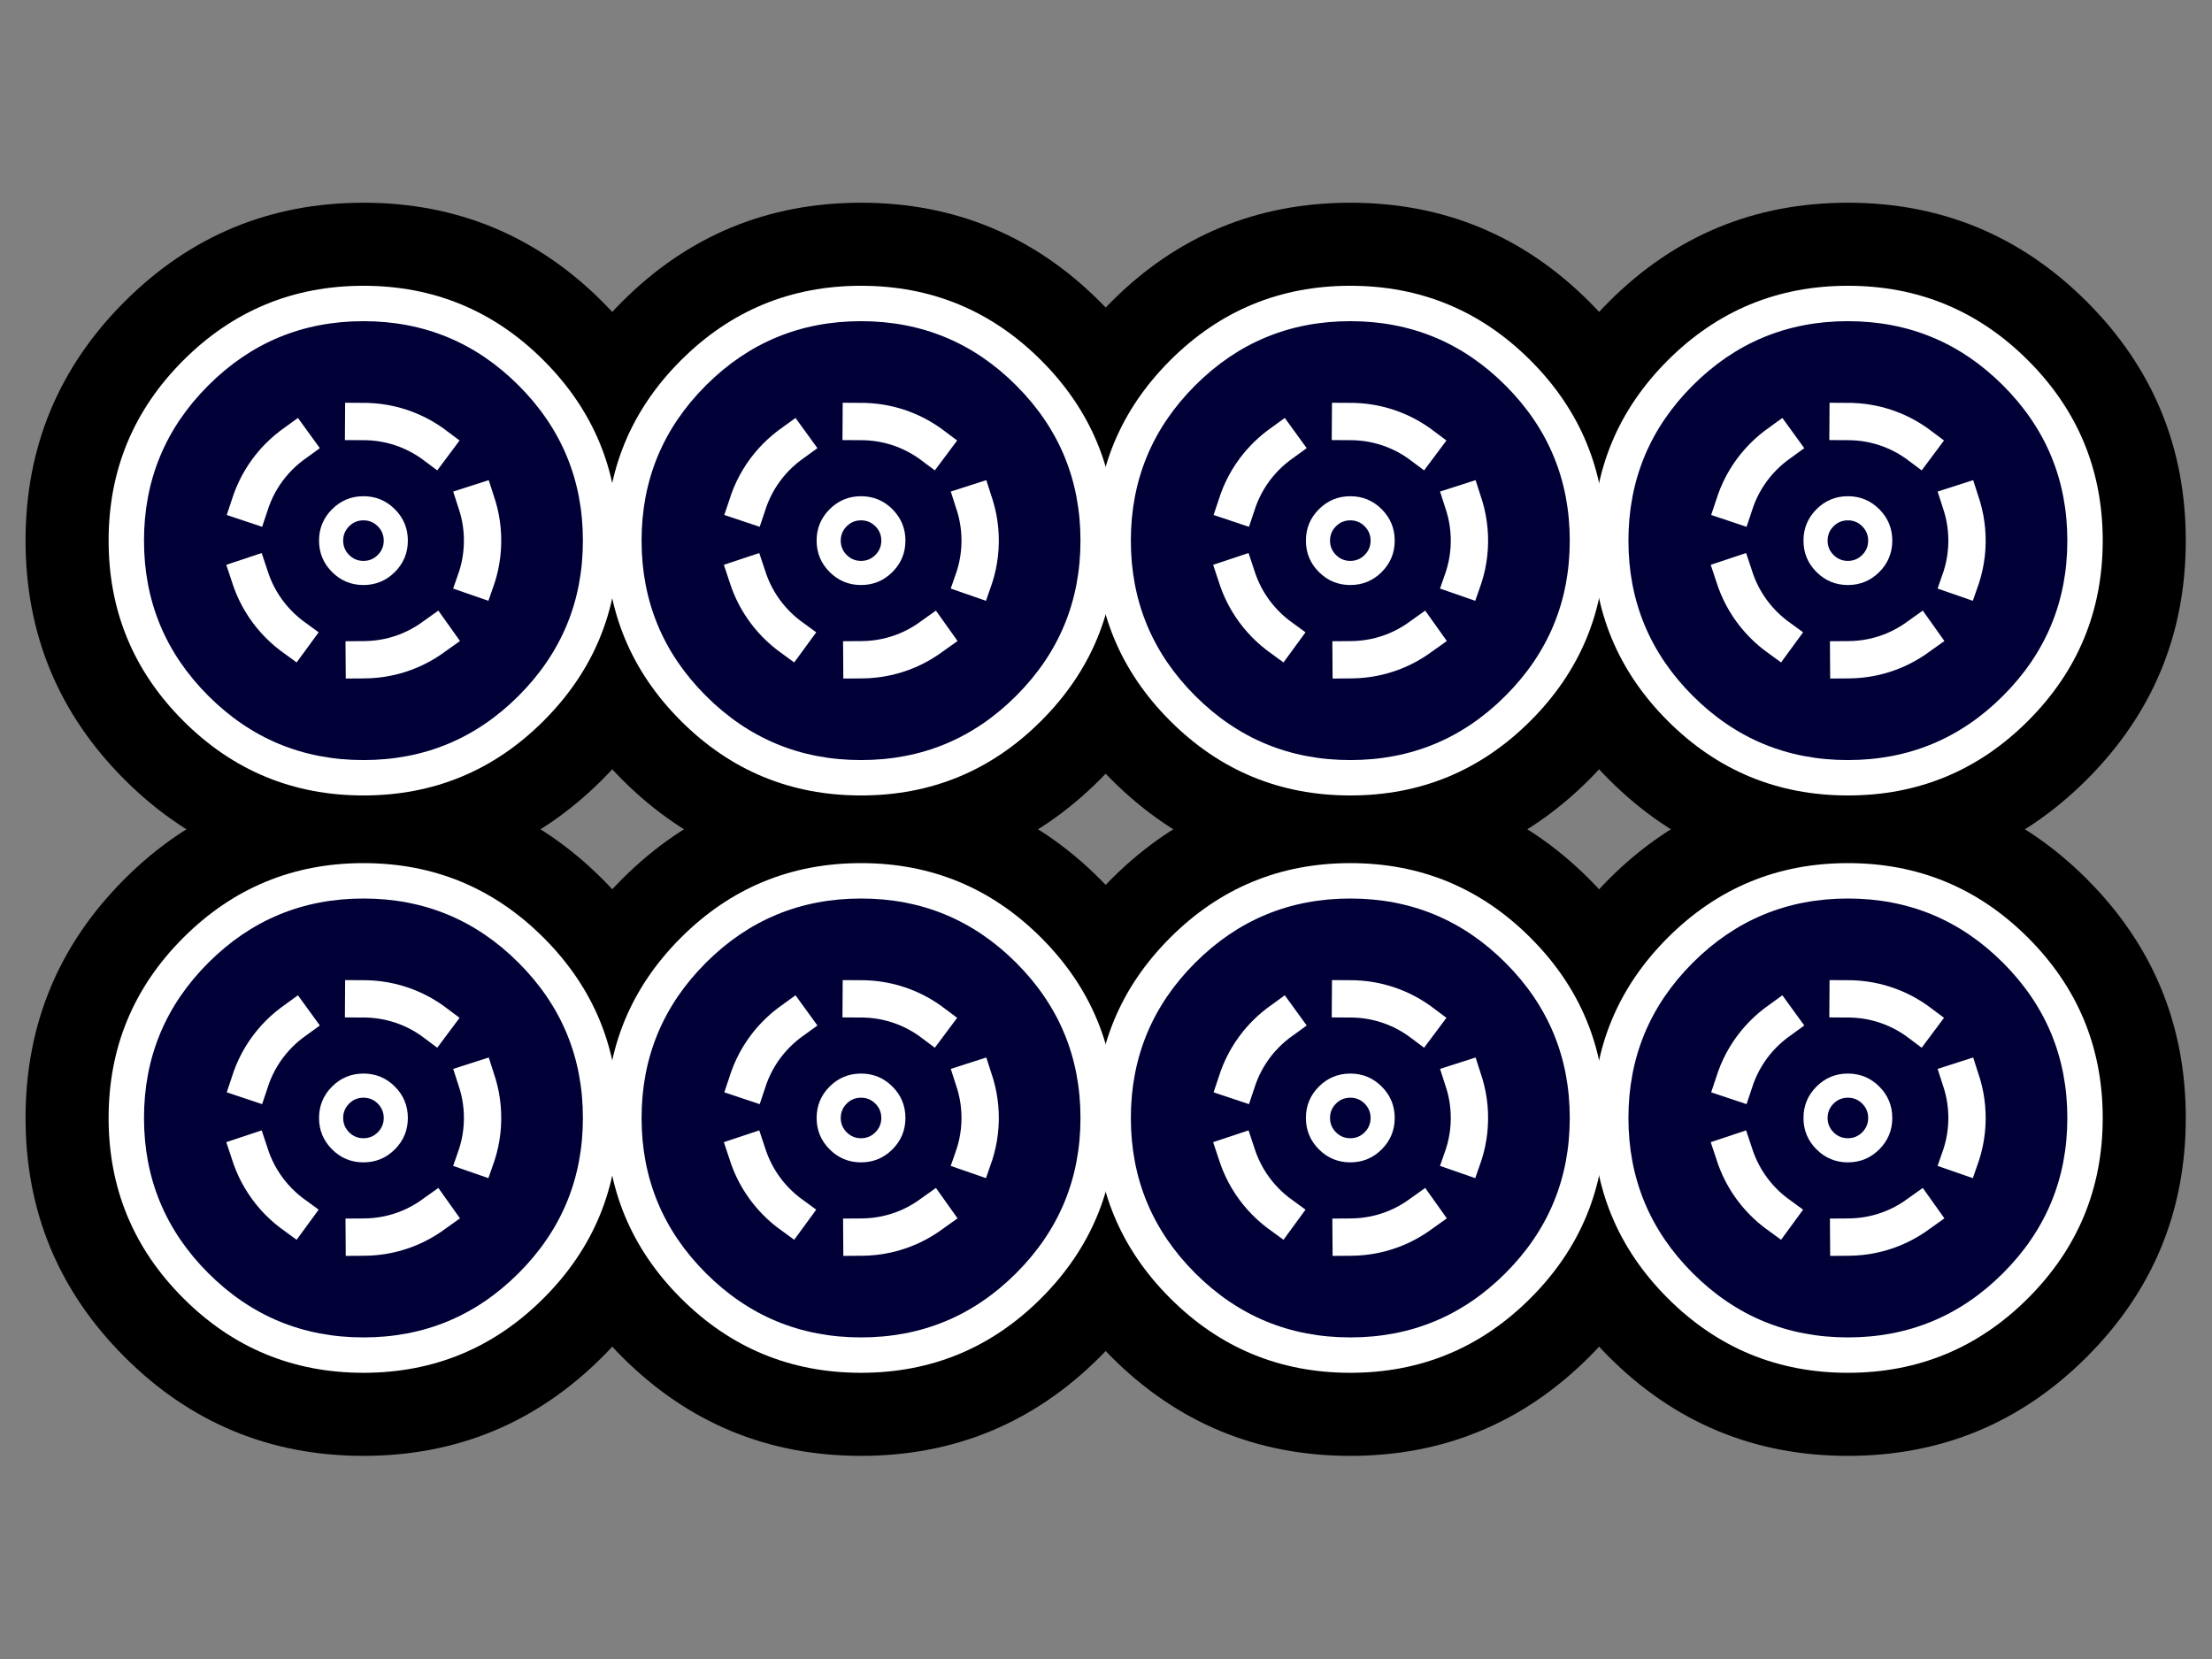 <?xml version="1.0" standalone="no"?>
<!DOCTYPE svg PUBLIC "-//W3C//DTD SVG 1.0//EN" "http://www.w3.org/TR/2001/REC-SVG-20010904/DTD/svg10.dtd">
<svg xmlns="http://www.w3.org/2000/svg" xmlns:xlink="http://www.w3.org/1999/xlink" id="body_1" width="400" height="300">

<rect width="100%" height="100%" fill="#808080" stroke="none"/>

<defs>
    <clipPath  id="1">

    <path id=""  clip-rule="evenodd" transform="matrix(1 0 0 1 0 0)"  d="M0 0L300 0L300 0L300 225L300 225L1.3777277E-14 225L1.3777277E-14 225L0 0z" />    </clipPath>
</defs>

<g transform="matrix(1.333 0 0 1.333 0 0)">
	<g clip-path="url(#1)" >
    <path id=""  transform="matrix(1 0 0 -1 0 225)"  d="M250.68 105.822C 263.338 105.822 274.142 110.298 283.093 119.248L283.093 119.248L283.093 119.248C 292.043 128.199 296.518 139.003 296.518 151.661L296.518 151.661L296.518 151.661C 296.518 164.319 292.043 175.123 283.093 184.073L283.093 184.073L283.093 184.073C 274.142 193.024 263.338 197.499 250.68 197.499L250.68 197.499L250.68 197.499C 238.022 197.499 227.218 193.024 218.268 184.073L218.268 184.073L218.268 184.073C 209.317 175.123 204.842 164.319 204.842 151.661L204.842 151.661L204.842 151.661C 204.842 139.003 209.317 128.199 218.268 119.248L218.268 119.248L218.268 119.248C 227.218 110.298 238.022 105.822 250.68 105.822" stroke="none" fill="#000000" fill-rule="evenodd" />
    <path id=""  transform="matrix(1 0 0 -1 0 225)"  d="M183.18 105.822C 195.838 105.822 206.642 110.298 215.593 119.248L215.593 119.248L215.593 119.248C 224.543 128.199 229.018 139.003 229.018 151.661L229.018 151.661L229.018 151.661C 229.018 164.319 224.543 175.123 215.593 184.073L215.593 184.073L215.593 184.073C 206.642 193.024 195.838 197.499 183.18 197.499L183.18 197.499L183.18 197.499C 170.522 197.499 159.718 193.024 150.768 184.073L150.768 184.073L150.768 184.073C 141.817 175.123 137.342 164.319 137.342 151.661L137.342 151.661L137.342 151.661C 137.342 139.003 141.817 128.199 150.768 119.248L150.768 119.248L150.768 119.248C 159.718 110.298 170.522 105.822 183.18 105.822" stroke="none" fill="#000000" fill-rule="evenodd" />
    <path id=""  transform="matrix(1 0 0 -1 0 225)"  d="M116.805 105.822C 129.463 105.822 140.267 110.298 149.218 119.248L149.218 119.248L149.218 119.248C 158.168 128.199 162.643 139.003 162.643 151.661L162.643 151.661L162.643 151.661C 162.643 164.319 158.168 175.123 149.218 184.073L149.218 184.073L149.218 184.073C 140.267 193.024 129.463 197.499 116.805 197.499L116.805 197.499L116.805 197.499C 104.147 197.499 93.343 193.024 84.393 184.073L84.393 184.073L84.393 184.073C 75.442 175.123 70.967 164.319 70.967 151.661L70.967 151.661L70.967 151.661C 70.967 139.003 75.442 128.199 84.393 119.248L84.393 119.248L84.393 119.248C 93.343 110.298 104.147 105.822 116.805 105.822" stroke="none" fill="#000000" fill-rule="evenodd" />
    <path id=""  transform="matrix(1 0 0 -1 0 225)"  d="M49.305 105.822C 61.963 105.822 72.767 110.298 81.718 119.248L81.718 119.248L81.718 119.248C 90.668 128.199 95.143 139.003 95.143 151.661L95.143 151.661L95.143 151.661C 95.143 164.319 90.668 175.123 81.718 184.073L81.718 184.073L81.718 184.073C 72.767 193.024 61.963 197.499 49.305 197.499L49.305 197.499L49.305 197.499C 36.647 197.499 25.843 193.024 16.893 184.073L16.893 184.073L16.893 184.073C 7.942 175.123 3.467 164.319 3.467 151.661L3.467 151.661L3.467 151.661C 3.467 139.003 7.942 128.199 16.893 119.248L16.893 119.248L16.893 119.248C 25.843 110.298 36.647 105.822 49.305 105.822" stroke="none" fill="#000000" fill-rule="evenodd" />
    <path id=""  transform="matrix(1 0 0 -1 0 225)"  d="M250.68 27.501C 263.338 27.501 274.142 31.977 283.093 40.927L283.093 40.927L283.093 40.927C 292.043 49.878 296.518 60.682 296.518 73.34L296.518 73.34L296.518 73.34C 296.518 85.998 292.043 96.802 283.093 105.752L283.093 105.752L283.093 105.752C 274.142 114.703 263.338 119.178 250.68 119.178L250.68 119.178L250.68 119.178C 238.022 119.178 227.218 114.703 218.268 105.752L218.268 105.752L218.268 105.752C 209.317 96.802 204.842 85.998 204.842 73.34L204.842 73.34L204.842 73.34C 204.842 60.682 209.317 49.878 218.268 40.927L218.268 40.927L218.268 40.927C 227.218 31.977 238.022 27.501 250.68 27.501" stroke="none" fill="#000000" fill-rule="evenodd" />
    <path id=""  transform="matrix(1 0 0 -1 0 225)"  d="M183.18 27.501C 195.838 27.501 206.642 31.977 215.593 40.927L215.593 40.927L215.593 40.927C 224.543 49.878 229.018 60.682 229.018 73.34L229.018 73.34L229.018 73.34C 229.018 85.998 224.543 96.802 215.593 105.752L215.593 105.752L215.593 105.752C 206.642 114.703 195.838 119.178 183.18 119.178L183.18 119.178L183.18 119.178C 170.522 119.178 159.718 114.703 150.768 105.752L150.768 105.752L150.768 105.752C 141.817 96.802 137.342 85.998 137.342 73.34L137.342 73.34L137.342 73.34C 137.342 60.682 141.817 49.878 150.768 40.927L150.768 40.927L150.768 40.927C 159.718 31.977 170.522 27.501 183.18 27.501" stroke="none" fill="#000000" fill-rule="evenodd" />
    <path id=""  transform="matrix(1 0 0 -1 0 225)"  d="M116.805 27.501C 129.463 27.501 140.267 31.977 149.218 40.927L149.218 40.927L149.218 40.927C 158.168 49.878 162.643 60.682 162.643 73.34L162.643 73.34L162.643 73.34C 162.643 85.998 158.168 96.802 149.218 105.752L149.218 105.752L149.218 105.752C 140.267 114.703 129.463 119.178 116.805 119.178L116.805 119.178L116.805 119.178C 104.147 119.178 93.343 114.703 84.393 105.752L84.393 105.752L84.393 105.752C 75.442 96.802 70.967 85.998 70.967 73.34L70.967 73.34L70.967 73.34C 70.967 60.682 75.442 49.878 84.393 40.927L84.393 40.927L84.393 40.927C 93.343 31.977 104.147 27.501 116.805 27.501" stroke="none" fill="#000000" fill-rule="evenodd" />
    <path id=""  transform="matrix(1 0 0 -1 0 225)"  d="M49.305 27.501C 61.963 27.501 72.767 31.977 81.718 40.927L81.718 40.927L81.718 40.927C 90.668 49.878 95.143 60.682 95.143 73.34L95.143 73.34L95.143 73.34C 95.143 85.998 90.668 96.802 81.718 105.752L81.718 105.752L81.718 105.752C 72.767 114.703 61.963 119.178 49.305 119.178L49.305 119.178L49.305 119.178C 36.647 119.178 25.843 114.703 16.893 105.752L16.893 105.752L16.893 105.752C 7.942 96.802 3.467 85.998 3.467 73.34L3.467 73.34L3.467 73.34C 3.467 60.682 7.942 49.878 16.893 40.927L16.893 40.927L16.893 40.927C 25.843 31.977 36.647 27.501 49.305 27.501" stroke="none" fill="#000000" fill-rule="evenodd" />
    <path id=""  transform="matrix(1 0 0 -1 0 225)"  d="M250.68 117.09C 260.227 117.09 268.375 120.465 275.125 127.215L275.125 127.215L275.125 127.215C 281.876 133.966 285.251 142.114 285.251 151.661L285.251 151.661L285.251 151.661C 285.251 161.207 281.876 169.356 275.125 176.106L275.125 176.106L275.125 176.106C 268.375 182.856 260.227 186.232 250.68 186.232L250.68 186.232L250.68 186.232C 241.134 186.232 232.985 182.856 226.235 176.106L226.235 176.106L226.235 176.106C 219.484 169.356 216.109 161.207 216.109 151.661L216.109 151.661L216.109 151.661C 216.109 142.114 219.484 133.966 226.235 127.215L226.235 127.215L226.235 127.215C 232.985 120.465 241.134 117.09 250.68 117.09" stroke="none" fill="#FFFFFF" fill-rule="evenodd" />
    <path id=""  transform="matrix(1 0 0 -1 0 225)"  d="M250.68 121.891C 258.901 121.891 265.918 124.797 271.73 130.61L271.73 130.61L271.73 130.61C 277.543 136.423 280.45 143.44 280.45 151.661L280.45 151.661L280.45 151.661C 280.45 159.881 277.543 166.898 271.73 172.711L271.73 172.711L271.73 172.711C 265.918 178.524 258.901 181.43 250.68 181.43L250.68 181.43L250.68 181.43C 242.459 181.43 235.443 178.524 229.63 172.711L229.63 172.711L229.63 172.711C 223.817 166.898 220.91 159.881 220.91 151.661L220.91 151.661L220.91 151.661C 220.91 143.44 223.817 136.423 229.63 130.61L229.63 130.61L229.63 130.61C 235.443 124.797 242.459 121.891 250.68 121.891" stroke="none" fill="#000037" fill-rule="evenodd" />
    <path id=""  transform="matrix(1 0 0 -1 0 225)"  d="M250.792 135.499C 259.598 135.56 266.735 142.661 266.84 151.467L266.84 151.467L266.84 151.467C 266.945 160.273 259.979 167.542 251.177 167.813L251.177 167.813L251.177 167.813C 242.374 168.083 234.975 161.256 234.539 152.459L234.539 152.459L234.539 152.459C 234.103 143.663 240.791 136.138 249.577 135.536" stroke="#FFFFFF" stroke-width="5.063" stroke-linecap="square" stroke-dasharray="10.126,10.126" fill="none" />
    <path id=""  transform="matrix(1 0 0 -1 0 225)"  d="M250.68 145.637C 252.344 145.637 253.763 146.225 254.94 147.401L254.94 147.401L254.94 147.401C 256.116 148.577 256.704 149.997 256.704 151.661L256.704 151.661L256.704 151.661C 256.704 153.324 256.116 154.744 254.94 155.92L254.94 155.92L254.94 155.92C 253.763 157.096 252.344 157.684 250.68 157.684L250.68 157.684L250.68 157.684C 249.017 157.684 247.597 157.096 246.421 155.92L246.421 155.92L246.421 155.92C 245.244 154.744 244.656 153.324 244.656 151.661L244.656 151.661L244.656 151.661C 244.656 149.997 245.244 148.577 246.421 147.401L246.421 147.401L246.421 147.401C 247.597 146.225 249.017 145.637 250.68 145.637" stroke="none" fill="#FFFFFF" fill-rule="evenodd" />
    <path id=""  transform="matrix(1 0 0 -1 0 225)"  d="M250.68 148.91C 251.44 148.91 252.088 149.179 252.625 149.716L252.625 149.716L252.625 149.716C 253.162 150.253 253.431 150.901 253.431 151.661L253.431 151.661L253.431 151.661C 253.431 152.42 253.162 153.069 252.625 153.606L252.625 153.606L252.625 153.606C 252.088 154.143 251.44 154.411 250.68 154.411L250.68 154.411L250.68 154.411C 249.92 154.411 249.272 154.143 248.735 153.606L248.735 153.606L248.735 153.606C 248.198 153.069 247.929 152.42 247.929 151.661L247.929 151.661L247.929 151.661C 247.929 150.901 248.198 150.253 248.735 149.716L248.735 149.716L248.735 149.716C 249.272 149.179 249.92 148.91 250.68 148.91" stroke="none" fill="#000037" fill-rule="evenodd" />
    <path id=""  transform="matrix(1 0 0 -1 0 225)"  d="M183.18 117.09C 192.727 117.09 200.875 120.465 207.625 127.215L207.625 127.215L207.625 127.215C 214.376 133.966 217.751 142.114 217.751 151.661L217.751 151.661L217.751 151.661C 217.751 161.207 214.376 169.356 207.625 176.106L207.625 176.106L207.625 176.106C 200.875 182.856 192.727 186.232 183.18 186.232L183.18 186.232L183.18 186.232C 173.634 186.232 165.485 182.856 158.735 176.106L158.735 176.106L158.735 176.106C 151.984 169.356 148.609 161.207 148.609 151.661L148.609 151.661L148.609 151.661C 148.609 142.114 151.984 133.966 158.735 127.215L158.735 127.215L158.735 127.215C 165.485 120.465 173.634 117.09 183.18 117.09" stroke="none" fill="#FFFFFF" fill-rule="evenodd" />
    <path id=""  transform="matrix(1 0 0 -1 0 225)"  d="M183.18 121.891C 191.401 121.891 198.418 124.797 204.23 130.61L204.23 130.61L204.23 130.61C 210.043 136.423 212.95 143.44 212.95 151.661L212.95 151.661L212.95 151.661C 212.95 159.881 210.043 166.898 204.23 172.711L204.23 172.711L204.23 172.711C 198.418 178.524 191.401 181.43 183.18 181.43L183.18 181.43L183.18 181.43C 174.959 181.43 167.943 178.524 162.13 172.711L162.13 172.711L162.13 172.711C 156.317 166.898 153.41 159.881 153.41 151.661L153.41 151.661L153.41 151.661C 153.41 143.44 156.317 136.423 162.13 130.61L162.13 130.61L162.13 130.61C 167.943 124.797 174.959 121.891 183.18 121.891" stroke="none" fill="#000037" fill-rule="evenodd" />
    <path id=""  transform="matrix(1 0 0 -1 0 225)"  d="M183.292 135.499C 192.098 135.56 199.235 142.661 199.34 151.467L199.34 151.467L199.34 151.467C 199.445 160.273 192.479 167.542 183.676 167.813L183.676 167.813L183.676 167.813C 174.874 168.083 167.475 161.256 167.039 152.459L167.039 152.459L167.039 152.459C 166.603 143.663 173.291 136.138 182.077 135.536" stroke="#FFFFFF" stroke-width="5.063" stroke-linecap="square" stroke-dasharray="10.126,10.126" fill="none" />
    <path id=""  transform="matrix(1 0 0 -1 0 225)"  d="M183.18 145.637C 184.844 145.637 186.263 146.225 187.44 147.401L187.44 147.401L187.44 147.401C 188.616 148.577 189.204 149.997 189.204 151.661L189.204 151.661L189.204 151.661C 189.204 153.324 188.616 154.744 187.44 155.92L187.44 155.92L187.44 155.92C 186.263 157.096 184.844 157.684 183.18 157.684L183.18 157.684L183.18 157.684C 181.517 157.684 180.097 157.096 178.921 155.92L178.921 155.92L178.921 155.92C 177.744 154.744 177.156 153.324 177.156 151.661L177.156 151.661L177.156 151.661C 177.156 149.997 177.744 148.577 178.921 147.401L178.921 147.401L178.921 147.401C 180.097 146.225 181.517 145.637 183.18 145.637" stroke="none" fill="#FFFFFF" fill-rule="evenodd" />
    <path id=""  transform="matrix(1 0 0 -1 0 225)"  d="M183.18 148.91C 183.94 148.91 184.588 149.179 185.125 149.716L185.125 149.716L185.125 149.716C 185.662 150.253 185.931 150.901 185.931 151.661L185.931 151.661L185.931 151.661C 185.931 152.42 185.662 153.069 185.125 153.606L185.125 153.606L185.125 153.606C 184.588 154.143 183.94 154.411 183.18 154.411L183.18 154.411L183.18 154.411C 182.42 154.411 181.772 154.143 181.235 153.606L181.235 153.606L181.235 153.606C 180.698 153.069 180.429 152.42 180.429 151.661L180.429 151.661L180.429 151.661C 180.429 150.901 180.698 150.253 181.235 149.716L181.235 149.716L181.235 149.716C 181.772 149.179 182.42 148.91 183.18 148.91" stroke="none" fill="#000037" fill-rule="evenodd" />
    <path id=""  transform="matrix(1 0 0 -1 0 225)"  d="M116.805 117.09C 126.352 117.09 134.5 120.465 141.25 127.215L141.25 127.215L141.25 127.215C 148.001 133.966 151.376 142.114 151.376 151.661L151.376 151.661L151.376 151.661C 151.376 161.207 148.001 169.356 141.25 176.106L141.25 176.106L141.25 176.106C 134.5 182.856 126.352 186.232 116.805 186.232L116.805 186.232L116.805 186.232C 107.259 186.232 99.11 182.856 92.36 176.106L92.36 176.106L92.36 176.106C 85.609 169.356 82.234 161.207 82.234 151.661L82.234 151.661L82.234 151.661C 82.234 142.114 85.609 133.966 92.36 127.215L92.36 127.215L92.36 127.215C 99.11 120.465 107.259 117.09 116.805 117.09" stroke="none" fill="#FFFFFF" fill-rule="evenodd" />
    <path id=""  transform="matrix(1 0 0 -1 0 225)"  d="M116.805 121.891C 125.026 121.891 132.043 124.797 137.855 130.61L137.855 130.61L137.855 130.61C 143.668 136.423 146.575 143.44 146.575 151.661L146.575 151.661L146.575 151.661C 146.575 159.881 143.668 166.898 137.855 172.711L137.855 172.711L137.855 172.711C 132.043 178.524 125.026 181.43 116.805 181.43L116.805 181.43L116.805 181.43C 108.584 181.43 101.568 178.524 95.755 172.711L95.755 172.711L95.755 172.711C 89.942 166.898 87.035 159.881 87.035 151.661L87.035 151.661L87.035 151.661C 87.035 143.44 89.942 136.423 95.755 130.61L95.755 130.61L95.755 130.61C 101.568 124.797 108.584 121.891 116.805 121.891" stroke="none" fill="#000037" fill-rule="evenodd" />
    <path id=""  transform="matrix(1 0 0 -1 0 225)"  d="M116.917 135.499C 125.723 135.56 132.86 142.661 132.965 151.467L132.965 151.467L132.965 151.467C 133.07 160.273 126.104 167.542 117.302 167.813L117.302 167.813L117.302 167.813C 108.499 168.083 101.1 161.256 100.664 152.459L100.664 152.459L100.664 152.459C 100.228 143.663 106.916 136.138 115.702 135.536" stroke="#FFFFFF" stroke-width="5.063" stroke-linecap="square" stroke-dasharray="10.126,10.126" fill="none" />
    <path id=""  transform="matrix(1 0 0 -1 0 225)"  d="M116.805 145.637C 118.469 145.637 119.888 146.225 121.065 147.401L121.065 147.401L121.065 147.401C 122.241 148.577 122.829 149.997 122.829 151.661L122.829 151.661L122.829 151.661C 122.829 153.324 122.241 154.744 121.065 155.92L121.065 155.92L121.065 155.92C 119.888 157.096 118.469 157.684 116.805 157.684L116.805 157.684L116.805 157.684C 115.142 157.684 113.722 157.096 112.546 155.92L112.546 155.92L112.546 155.92C 111.369 154.744 110.781 153.324 110.781 151.661L110.781 151.661L110.781 151.661C 110.781 149.997 111.369 148.577 112.546 147.401L112.546 147.401L112.546 147.401C 113.722 146.225 115.142 145.637 116.805 145.637" stroke="none" fill="#FFFFFF" fill-rule="evenodd" />
    <path id=""  transform="matrix(1 0 0 -1 0 225)"  d="M116.805 148.91C 117.565 148.91 118.213 149.179 118.75 149.716L118.75 149.716L118.75 149.716C 119.287 150.253 119.556 150.901 119.556 151.661L119.556 151.661L119.556 151.661C 119.556 152.42 119.287 153.069 118.75 153.606L118.75 153.606L118.75 153.606C 118.213 154.143 117.565 154.411 116.805 154.411L116.805 154.411L116.805 154.411C 116.045 154.411 115.397 154.143 114.86 153.606L114.86 153.606L114.86 153.606C 114.323 153.069 114.054 152.42 114.054 151.661L114.054 151.661L114.054 151.661C 114.054 150.901 114.323 150.253 114.86 149.716L114.86 149.716L114.86 149.716C 115.397 149.179 116.045 148.91 116.805 148.91" stroke="none" fill="#000037" fill-rule="evenodd" />
    <path id=""  transform="matrix(1 0 0 -1 0 225)"  d="M49.305 117.09C 58.852 117.09 67 120.465 73.75 127.215L73.75 127.215L73.75 127.215C 80.501 133.966 83.876 142.114 83.876 151.661L83.876 151.661L83.876 151.661C 83.876 161.207 80.501 169.356 73.75 176.106L73.75 176.106L73.75 176.106C 67 182.856 58.852 186.232 49.305 186.232L49.305 186.232L49.305 186.232C 39.759 186.232 31.61 182.856 24.86 176.106L24.86 176.106L24.86 176.106C 18.109 169.356 14.734 161.207 14.734 151.661L14.734 151.661L14.734 151.661C 14.734 142.114 18.109 133.966 24.86 127.215L24.86 127.215L24.86 127.215C 31.61 120.465 39.759 117.09 49.305 117.09" stroke="none" fill="#FFFFFF" fill-rule="evenodd" />
    <path id=""  transform="matrix(1 0 0 -1 0 225)"  d="M49.305 121.891C 57.526 121.891 64.543 124.797 70.355 130.61L70.355 130.61L70.355 130.61C 76.168 136.423 79.075 143.44 79.075 151.661L79.075 151.661L79.075 151.661C 79.075 159.881 76.168 166.898 70.355 172.711L70.355 172.711L70.355 172.711C 64.543 178.524 57.526 181.43 49.305 181.43L49.305 181.43L49.305 181.43C 41.084 181.43 34.068 178.524 28.255 172.711L28.255 172.711L28.255 172.711C 22.442 166.898 19.535 159.881 19.535 151.661L19.535 151.661L19.535 151.661C 19.535 143.44 22.442 136.423 28.255 130.61L28.255 130.61L28.255 130.61C 34.068 124.797 41.084 121.891 49.305 121.891" stroke="none" fill="#000037" fill-rule="evenodd" />
    <path id=""  transform="matrix(1 0 0 -1 0 225)"  d="M49.417 135.499C 58.223 135.56 65.36 142.661 65.465 151.467L65.465 151.467L65.465 151.467C 65.57 160.273 58.604 167.542 49.801 167.813L49.801 167.813L49.801 167.813C 40.999 168.083 33.6 161.256 33.164 152.459L33.164 152.459L33.164 152.459C 32.728 143.663 39.416 136.138 48.202 135.536" stroke="#FFFFFF" stroke-width="5.063" stroke-linecap="square" stroke-dasharray="10.126,10.126" fill="none" />
    <path id=""  transform="matrix(1 0 0 -1 0 225)"  d="M49.305 145.637C 50.969 145.637 52.388 146.225 53.565 147.401L53.565 147.401L53.565 147.401C 54.741 148.577 55.329 149.997 55.329 151.661L55.329 151.661L55.329 151.661C 55.329 153.324 54.741 154.744 53.565 155.92L53.565 155.92L53.565 155.92C 52.388 157.096 50.969 157.684 49.305 157.684L49.305 157.684L49.305 157.684C 47.642 157.684 46.222 157.096 45.046 155.92L45.046 155.92L45.046 155.92C 43.869 154.744 43.281 153.324 43.281 151.661L43.281 151.661L43.281 151.661C 43.281 149.997 43.869 148.577 45.046 147.401L45.046 147.401L45.046 147.401C 46.222 146.225 47.642 145.637 49.305 145.637" stroke="none" fill="#FFFFFF" fill-rule="evenodd" />
    <path id=""  transform="matrix(1 0 0 -1 0 225)"  d="M49.305 148.91C 50.065 148.91 50.713 149.179 51.25 149.716L51.25 149.716L51.25 149.716C 51.787 150.253 52.056 150.901 52.056 151.661L52.056 151.661L52.056 151.661C 52.056 152.42 51.787 153.069 51.25 153.606L51.25 153.606L51.25 153.606C 50.713 154.143 50.065 154.411 49.305 154.411L49.305 154.411L49.305 154.411C 48.545 154.411 47.897 154.143 47.36 153.606L47.36 153.606L47.36 153.606C 46.823 153.069 46.554 152.42 46.554 151.661L46.554 151.661L46.554 151.661C 46.554 150.901 46.823 150.253 47.36 149.716L47.36 149.716L47.36 149.716C 47.897 149.179 48.545 148.91 49.305 148.91" stroke="none" fill="#000037" fill-rule="evenodd" />
    <path id=""  transform="matrix(1 0 0 -1 0 225)"  d="M250.68 38.769C 260.227 38.769 268.375 42.144 275.125 48.894L275.125 48.894L275.125 48.894C 281.876 55.645 285.251 63.793 285.251 73.34L285.251 73.34L285.251 73.34C 285.251 82.886 281.876 91.035 275.125 97.785L275.125 97.785L275.125 97.785C 268.375 104.535 260.227 107.911 250.68 107.911L250.68 107.911L250.68 107.911C 241.134 107.911 232.985 104.535 226.235 97.785L226.235 97.785L226.235 97.785C 219.484 91.035 216.109 82.886 216.109 73.34L216.109 73.34L216.109 73.34C 216.109 63.793 219.484 55.645 226.235 48.894L226.235 48.894L226.235 48.894C 232.985 42.144 241.134 38.769 250.68 38.769" stroke="none" fill="#FFFFFF" fill-rule="evenodd" />
    <path id=""  transform="matrix(1 0 0 -1 0 225)"  d="M250.68 43.57C 258.901 43.57 265.918 46.476 271.73 52.289L271.73 52.289L271.73 52.289C 277.543 58.102 280.45 65.119 280.45 73.34L280.45 73.34L280.45 73.34C 280.45 81.56 277.543 88.577 271.73 94.39L271.73 94.39L271.73 94.39C 265.918 100.203 258.901 103.109 250.68 103.109L250.68 103.109L250.68 103.109C 242.459 103.109 235.443 100.203 229.63 94.39L229.63 94.39L229.63 94.39C 223.817 88.577 220.91 81.56 220.91 73.34L220.91 73.34L220.91 73.34C 220.91 65.119 223.817 58.102 229.63 52.289L229.63 52.289L229.63 52.289C 235.443 46.476 242.459 43.57 250.68 43.57" stroke="none" fill="#000037" fill-rule="evenodd" />
    <path id=""  transform="matrix(1 0 0 -1 0 225)"  d="M250.792 57.178C 259.598 57.239 266.735 64.34 266.84 73.146L266.84 73.146L266.84 73.146C 266.945 81.952 259.979 89.221 251.176 89.492L251.176 89.492L251.176 89.492C 242.374 89.762 234.975 82.934 234.539 74.138L234.539 74.138L234.539 74.138C 234.103 65.342 240.791 57.817 249.577 57.215" stroke="#FFFFFF" stroke-width="5.063" stroke-linecap="square" stroke-dasharray="10.126,10.126" fill="none" />
    <path id=""  transform="matrix(1 0 0 -1 0 225)"  d="M250.68 67.316C 252.344 67.316 253.763 67.904 254.94 69.08L254.94 69.08L254.94 69.08C 256.116 70.256 256.704 71.676 256.704 73.34L256.704 73.34L256.704 73.34C 256.704 75.003 256.116 76.423 254.94 77.599L254.94 77.599L254.94 77.599C 253.763 78.775 252.344 79.363 250.68 79.363L250.68 79.363L250.68 79.363C 249.017 79.363 247.597 78.775 246.421 77.599L246.421 77.599L246.421 77.599C 245.244 76.423 244.656 75.003 244.656 73.34L244.656 73.34L244.656 73.34C 244.656 71.676 245.244 70.256 246.421 69.08L246.421 69.08L246.421 69.08C 247.597 67.904 249.017 67.316 250.68 67.316" stroke="none" fill="#FFFFFF" fill-rule="evenodd" />
    <path id=""  transform="matrix(1 0 0 -1 0 225)"  d="M250.68 70.589C 251.44 70.589 252.088 70.857 252.625 71.395L252.625 71.395L252.625 71.395C 253.162 71.932 253.431 72.58 253.431 73.34L253.431 73.34L253.431 73.34C 253.431 74.099 253.162 74.748 252.625 75.285L252.625 75.285L252.625 75.285C 252.088 75.822 251.44 76.09 250.68 76.09L250.68 76.09L250.68 76.09C 249.92 76.09 249.272 75.822 248.735 75.285L248.735 75.285L248.735 75.285C 248.198 74.748 247.929 74.099 247.929 73.34L247.929 73.34L247.929 73.34C 247.929 72.58 248.198 71.932 248.735 71.395L248.735 71.395L248.735 71.395C 249.272 70.857 249.92 70.589 250.68 70.589" stroke="none" fill="#000037" fill-rule="evenodd" />
    <path id=""  transform="matrix(1 0 0 -1 0 225)"  d="M183.18 38.769C 192.727 38.769 200.875 42.144 207.625 48.894L207.625 48.894L207.625 48.894C 214.376 55.645 217.751 63.793 217.751 73.34L217.751 73.34L217.751 73.34C 217.751 82.886 214.376 91.035 207.625 97.785L207.625 97.785L207.625 97.785C 200.875 104.535 192.727 107.911 183.18 107.911L183.18 107.911L183.18 107.911C 173.634 107.911 165.485 104.535 158.735 97.785L158.735 97.785L158.735 97.785C 151.984 91.035 148.609 82.886 148.609 73.34L148.609 73.34L148.609 73.34C 148.609 63.793 151.984 55.645 158.735 48.894L158.735 48.894L158.735 48.894C 165.485 42.144 173.634 38.769 183.18 38.769" stroke="none" fill="#FFFFFF" fill-rule="evenodd" />
    <path id=""  transform="matrix(1 0 0 -1 0 225)"  d="M183.18 43.57C 191.401 43.57 198.418 46.476 204.23 52.289L204.23 52.289L204.23 52.289C 210.043 58.102 212.95 65.119 212.95 73.34L212.95 73.34L212.95 73.34C 212.95 81.56 210.043 88.577 204.23 94.39L204.23 94.39L204.23 94.39C 198.418 100.203 191.401 103.109 183.18 103.109L183.18 103.109L183.18 103.109C 174.959 103.109 167.943 100.203 162.13 94.39L162.13 94.39L162.13 94.39C 156.317 88.577 153.41 81.56 153.41 73.34L153.41 73.34L153.41 73.34C 153.41 65.119 156.317 58.102 162.13 52.289L162.13 52.289L162.13 52.289C 167.943 46.476 174.959 43.57 183.18 43.57" stroke="none" fill="#000037" fill-rule="evenodd" />
    <path id=""  transform="matrix(1 0 0 -1 0 225)"  d="M183.292 57.178C 192.098 57.239 199.235 64.34 199.34 73.146L199.34 73.146L199.34 73.146C 199.445 81.952 192.479 89.221 183.676 89.492L183.676 89.492L183.676 89.492C 174.874 89.762 167.475 82.934 167.039 74.138L167.039 74.138L167.039 74.138C 166.603 65.342 173.291 57.817 182.077 57.215" stroke="#FFFFFF" stroke-width="5.063" stroke-linecap="square" stroke-dasharray="10.126,10.126" fill="none" />
    <path id=""  transform="matrix(1 0 0 -1 0 225)"  d="M183.18 67.316C 184.844 67.316 186.263 67.904 187.44 69.08L187.44 69.08L187.44 69.08C 188.616 70.256 189.204 71.676 189.204 73.34L189.204 73.34L189.204 73.34C 189.204 75.003 188.616 76.423 187.44 77.599L187.44 77.599L187.44 77.599C 186.263 78.775 184.844 79.363 183.18 79.363L183.18 79.363L183.18 79.363C 181.517 79.363 180.097 78.775 178.921 77.599L178.921 77.599L178.921 77.599C 177.744 76.423 177.156 75.003 177.156 73.34L177.156 73.34L177.156 73.34C 177.156 71.676 177.744 70.256 178.921 69.08L178.921 69.08L178.921 69.08C 180.097 67.904 181.517 67.316 183.18 67.316" stroke="none" fill="#FFFFFF" fill-rule="evenodd" />
    <path id=""  transform="matrix(1 0 0 -1 0 225)"  d="M183.18 70.589C 183.94 70.589 184.588 70.857 185.125 71.395L185.125 71.395L185.125 71.395C 185.662 71.932 185.931 72.58 185.931 73.34L185.931 73.34L185.931 73.34C 185.931 74.099 185.662 74.748 185.125 75.285L185.125 75.285L185.125 75.285C 184.588 75.822 183.94 76.09 183.18 76.09L183.18 76.09L183.18 76.09C 182.42 76.09 181.772 75.822 181.235 75.285L181.235 75.285L181.235 75.285C 180.698 74.748 180.429 74.099 180.429 73.34L180.429 73.34L180.429 73.34C 180.429 72.58 180.698 71.932 181.235 71.395L181.235 71.395L181.235 71.395C 181.772 70.857 182.42 70.589 183.18 70.589" stroke="none" fill="#000037" fill-rule="evenodd" />
    <path id=""  transform="matrix(1 0 0 -1 0 225)"  d="M116.805 38.769C 126.352 38.769 134.5 42.144 141.25 48.894L141.25 48.894L141.25 48.894C 148.001 55.645 151.376 63.793 151.376 73.34L151.376 73.34L151.376 73.34C 151.376 82.886 148.001 91.035 141.25 97.785L141.25 97.785L141.25 97.785C 134.5 104.535 126.352 107.911 116.805 107.911L116.805 107.911L116.805 107.911C 107.259 107.911 99.11 104.535 92.36 97.785L92.36 97.785L92.36 97.785C 85.609 91.035 82.234 82.886 82.234 73.34L82.234 73.34L82.234 73.34C 82.234 63.793 85.609 55.645 92.36 48.894L92.36 48.894L92.36 48.894C 99.11 42.144 107.259 38.769 116.805 38.769" stroke="none" fill="#FFFFFF" fill-rule="evenodd" />
    <path id=""  transform="matrix(1 0 0 -1 0 225)"  d="M116.805 43.57C 125.026 43.57 132.043 46.476 137.855 52.289L137.855 52.289L137.855 52.289C 143.668 58.102 146.575 65.119 146.575 73.34L146.575 73.34L146.575 73.34C 146.575 81.56 143.668 88.577 137.855 94.39L137.855 94.39L137.855 94.39C 132.043 100.203 125.026 103.109 116.805 103.109L116.805 103.109L116.805 103.109C 108.584 103.109 101.568 100.203 95.755 94.39L95.755 94.39L95.755 94.39C 89.942 88.577 87.035 81.56 87.035 73.34L87.035 73.34L87.035 73.34C 87.035 65.119 89.942 58.102 95.755 52.289L95.755 52.289L95.755 52.289C 101.568 46.476 108.584 43.57 116.805 43.57" stroke="none" fill="#000037" fill-rule="evenodd" />
    <path id=""  transform="matrix(1 0 0 -1 0 225)"  d="M116.917 57.178C 125.723 57.239 132.86 64.34 132.965 73.146L132.965 73.146L132.965 73.146C 133.07 81.952 126.104 89.221 117.302 89.492L117.302 89.492L117.302 89.492C 108.499 89.762 101.1 82.934 100.664 74.138L100.664 74.138L100.664 74.138C 100.228 65.342 106.916 57.817 115.702 57.215" stroke="#FFFFFF" stroke-width="5.063" stroke-linecap="square" stroke-dasharray="10.126,10.126" fill="none" />
    <path id=""  transform="matrix(1 0 0 -1 0 225)"  d="M116.805 67.316C 118.469 67.316 119.888 67.904 121.065 69.08L121.065 69.08L121.065 69.08C 122.241 70.256 122.829 71.676 122.829 73.34L122.829 73.34L122.829 73.34C 122.829 75.003 122.241 76.423 121.065 77.599L121.065 77.599L121.065 77.599C 119.888 78.775 118.469 79.363 116.805 79.363L116.805 79.363L116.805 79.363C 115.142 79.363 113.722 78.775 112.546 77.599L112.546 77.599L112.546 77.599C 111.369 76.423 110.781 75.003 110.781 73.34L110.781 73.34L110.781 73.34C 110.781 71.676 111.369 70.256 112.546 69.08L112.546 69.08L112.546 69.08C 113.722 67.904 115.142 67.316 116.805 67.316" stroke="none" fill="#FFFFFF" fill-rule="evenodd" />
    <path id=""  transform="matrix(1 0 0 -1 0 225)"  d="M116.805 70.589C 117.565 70.589 118.213 70.857 118.75 71.395L118.75 71.395L118.75 71.395C 119.287 71.932 119.556 72.58 119.556 73.34L119.556 73.34L119.556 73.34C 119.556 74.099 119.287 74.748 118.75 75.285L118.75 75.285L118.75 75.285C 118.213 75.822 117.565 76.09 116.805 76.09L116.805 76.09L116.805 76.09C 116.045 76.09 115.397 75.822 114.86 75.285L114.86 75.285L114.86 75.285C 114.323 74.748 114.054 74.099 114.054 73.34L114.054 73.34L114.054 73.34C 114.054 72.58 114.323 71.932 114.86 71.395L114.86 71.395L114.86 71.395C 115.397 70.857 116.045 70.589 116.805 70.589" stroke="none" fill="#000037" fill-rule="evenodd" />
    <path id=""  transform="matrix(1 0 0 -1 0 225)"  d="M49.305 38.769C 58.852 38.769 67 42.144 73.75 48.894L73.75 48.894L73.75 48.894C 80.501 55.645 83.876 63.793 83.876 73.34L83.876 73.34L83.876 73.34C 83.876 82.886 80.501 91.035 73.75 97.785L73.75 97.785L73.75 97.785C 67 104.535 58.852 107.911 49.305 107.911L49.305 107.911L49.305 107.911C 39.759 107.911 31.61 104.535 24.86 97.785L24.86 97.785L24.86 97.785C 18.109 91.035 14.734 82.886 14.734 73.34L14.734 73.34L14.734 73.34C 14.734 63.793 18.109 55.645 24.86 48.894L24.86 48.894L24.86 48.894C 31.61 42.144 39.759 38.769 49.305 38.769" stroke="none" fill="#FFFFFF" fill-rule="evenodd" />
    <path id=""  transform="matrix(1 0 0 -1 0 225)"  d="M49.305 43.57C 57.526 43.57 64.543 46.476 70.355 52.289L70.355 52.289L70.355 52.289C 76.168 58.102 79.075 65.119 79.075 73.34L79.075 73.34L79.075 73.34C 79.075 81.56 76.168 88.577 70.355 94.39L70.355 94.39L70.355 94.39C 64.543 100.203 57.526 103.109 49.305 103.109L49.305 103.109L49.305 103.109C 41.084 103.109 34.068 100.203 28.255 94.39L28.255 94.39L28.255 94.39C 22.442 88.577 19.535 81.56 19.535 73.34L19.535 73.34L19.535 73.34C 19.535 65.119 22.442 58.102 28.255 52.289L28.255 52.289L28.255 52.289C 34.068 46.476 41.084 43.57 49.305 43.57" stroke="none" fill="#000037" fill-rule="evenodd" />
    <path id=""  transform="matrix(1 0 0 -1 0 225)"  d="M49.417 57.178C 58.223 57.239 65.36 64.34 65.465 73.146L65.465 73.146L65.465 73.146C 65.57 81.952 58.604 89.221 49.802 89.492L49.802 89.492L49.802 89.492C 40.999 89.762 33.6 82.934 33.164 74.138L33.164 74.138L33.164 74.138C 32.728 65.342 39.416 57.817 48.202 57.215" stroke="#FFFFFF" stroke-width="5.063" stroke-linecap="square" stroke-dasharray="10.126,10.126" fill="none" />
    <path id=""  transform="matrix(1 0 0 -1 0 225)"  d="M49.305 67.316C 50.969 67.316 52.388 67.904 53.565 69.08L53.565 69.08L53.565 69.08C 54.741 70.256 55.329 71.676 55.329 73.34L55.329 73.34L55.329 73.34C 55.329 75.003 54.741 76.423 53.565 77.599L53.565 77.599L53.565 77.599C 52.388 78.775 50.969 79.363 49.305 79.363L49.305 79.363L49.305 79.363C 47.642 79.363 46.222 78.775 45.046 77.599L45.046 77.599L45.046 77.599C 43.869 76.423 43.281 75.003 43.281 73.34L43.281 73.34L43.281 73.34C 43.281 71.676 43.869 70.256 45.046 69.08L45.046 69.08L45.046 69.08C 46.222 67.904 47.642 67.316 49.305 67.316" stroke="none" fill="#FFFFFF" fill-rule="evenodd" />
    <path id=""  transform="matrix(1 0 0 -1 0 225)"  d="M49.305 70.589C 50.065 70.589 50.713 70.857 51.25 71.395L51.25 71.395L51.25 71.395C 51.787 71.932 52.056 72.58 52.056 73.34L52.056 73.34L52.056 73.34C 52.056 74.099 51.787 74.748 51.25 75.285L51.25 75.285L51.25 75.285C 50.713 75.822 50.065 76.09 49.305 76.09L49.305 76.09L49.305 76.09C 48.545 76.09 47.897 75.822 47.36 75.285L47.36 75.285L47.36 75.285C 46.823 74.748 46.554 74.099 46.554 73.34L46.554 73.34L46.554 73.34C 46.554 72.58 46.823 71.932 47.36 71.395L47.36 71.395L47.36 71.395C 47.897 70.857 48.545 70.589 49.305 70.589" stroke="none" fill="#000037" fill-rule="evenodd" />
	</g>
</g>
</svg>